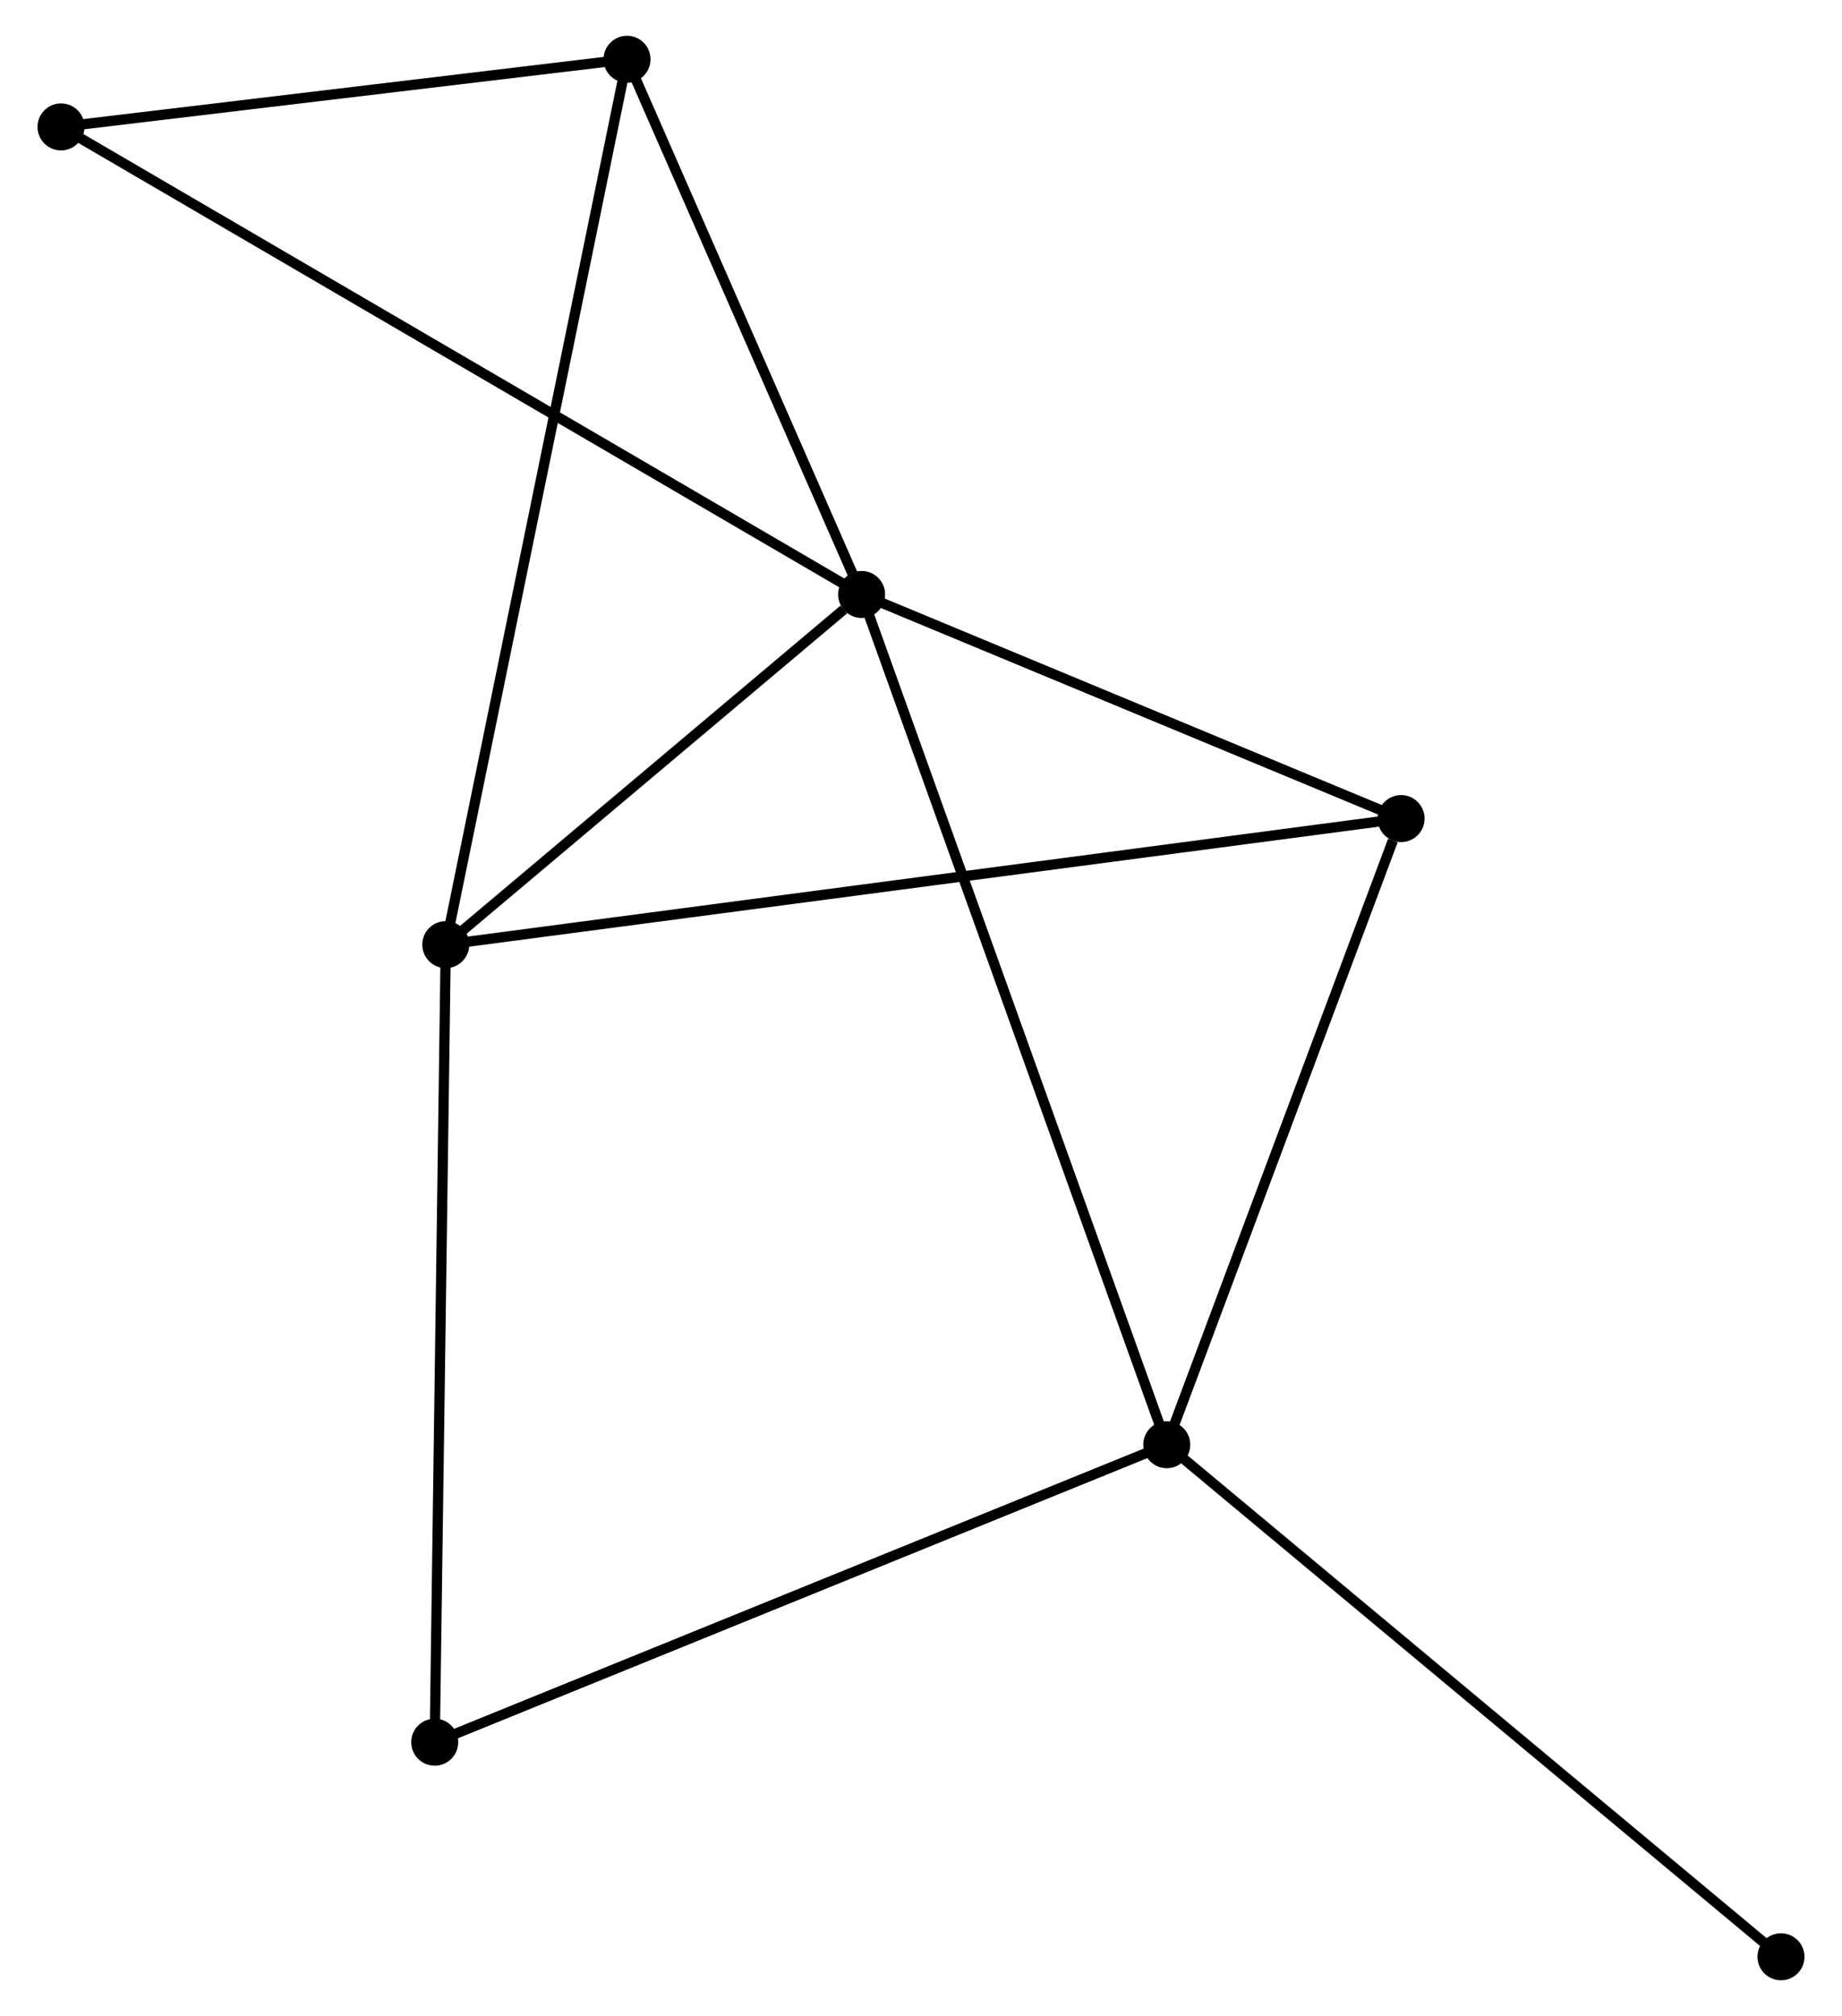 <?xml version="1.0" encoding="UTF-8" standalone="no"?>
<!DOCTYPE svg PUBLIC "-//W3C//DTD SVG 1.1//EN"
 "http://www.w3.org/Graphics/SVG/1.1/DTD/svg11.dtd">
<!-- Generated by graphviz version 2.36.0 (20140111.2315)
 -->
<!-- Title: %3 Pages: 1 -->
<svg width="180pt" height="197pt"
 viewBox="0.00 0.00 179.93 197.30" xmlns="http://www.w3.org/2000/svg" xmlns:xlink="http://www.w3.org/1999/xlink">
<g id="graph0" class="graph" transform="scale(1 1) rotate(0) translate(4 193.297)">
<title>%3</title>
<!-- 0 -->
<g id="node1" class="node"><title>0</title>
<ellipse fill="black" stroke="black" cx="80.153" cy="-135.12" rx="1.8" ry="1.8"/>
</g>
<!-- 1 -->
<g id="node2" class="node"><title>1</title>
<ellipse fill="black" stroke="black" cx="39.456" cy="-100.852" rx="1.8" ry="1.8"/>
</g>
<!-- 0&#45;&#45;1 -->
<g id="edge1" class="edge"><title>0&#45;&#45;1</title>
<path fill="none" stroke="black" d="M78.405,-133.647C71.71,-128.011 47.757,-107.842 41.153,-102.281"/>
</g>
<!-- 2 -->
<g id="node3" class="node"><title>2</title>
<ellipse fill="black" stroke="black" cx="110.018" cy="-51.913" rx="1.8" ry="1.8"/>
</g>
<!-- 0&#45;&#45;2 -->
<g id="edge2" class="edge"><title>0&#45;&#45;2</title>
<path fill="none" stroke="black" d="M80.777,-133.382C84.664,-122.553 105.521,-64.442 109.398,-53.641"/>
</g>
<!-- 3 -->
<g id="node4" class="node"><title>3</title>
<ellipse fill="black" stroke="black" cx="132.951" cy="-113.188" rx="1.8" ry="1.8"/>
</g>
<!-- 0&#45;&#45;3 -->
<g id="edge3" class="edge"><title>0&#45;&#45;3</title>
<path fill="none" stroke="black" d="M81.91,-134.39C89.926,-131.06 122.992,-117.325 131.133,-113.943"/>
</g>
<!-- 4 -->
<g id="node5" class="node"><title>4</title>
<ellipse fill="black" stroke="black" cx="57.194" cy="-187.497" rx="1.8" ry="1.8"/>
</g>
<!-- 0&#45;&#45;4 -->
<g id="edge4" class="edge"><title>0&#45;&#45;4</title>
<path fill="none" stroke="black" d="M79.389,-136.863C75.904,-144.815 61.525,-177.618 57.985,-185.694"/>
</g>
<!-- 5 -->
<g id="node6" class="node"><title>5</title>
<ellipse fill="black" stroke="black" cx="1.8" cy="-180.877" rx="1.8" ry="1.8"/>
</g>
<!-- 0&#45;&#45;5 -->
<g id="edge5" class="edge"><title>0&#45;&#45;5</title>
<path fill="none" stroke="black" d="M78.517,-136.076C68.32,-142.03 13.598,-173.987 3.428,-179.926"/>
</g>
<!-- 1&#45;&#45;3 -->
<g id="edge6" class="edge"><title>1&#45;&#45;3</title>
<path fill="none" stroke="black" d="M41.408,-101.11C53.576,-102.715 118.873,-111.33 131.009,-112.932"/>
</g>
<!-- 1&#45;&#45;4 -->
<g id="edge7" class="edge"><title>1&#45;&#45;4</title>
<path fill="none" stroke="black" d="M39.826,-102.662C42.135,-113.938 54.523,-174.45 56.826,-185.697"/>
</g>
<!-- 6 -->
<g id="node7" class="node"><title>6</title>
<ellipse fill="black" stroke="black" cx="38.374" cy="-22.8" rx="1.8" ry="1.8"/>
</g>
<!-- 1&#45;&#45;6 -->
<g id="edge8" class="edge"><title>1&#45;&#45;6</title>
<path fill="none" stroke="black" d="M39.429,-98.923C39.279,-88.124 38.547,-35.284 38.4,-24.662"/>
</g>
<!-- 2&#45;&#45;3 -->
<g id="edge9" class="edge"><title>2&#45;&#45;3</title>
<path fill="none" stroke="black" d="M110.68,-53.681C113.97,-62.471 128.554,-101.439 132.148,-111.043"/>
</g>
<!-- 2&#45;&#45;6 -->
<g id="edge10" class="edge"><title>2&#45;&#45;6</title>
<path fill="none" stroke="black" d="M108.247,-51.193C98.335,-47.165 49.833,-27.456 40.083,-23.494"/>
</g>
<!-- 7 -->
<g id="node8" class="node"><title>7</title>
<ellipse fill="black" stroke="black" cx="170.13" cy="-1.8" rx="1.8" ry="1.8"/>
</g>
<!-- 2&#45;&#45;7 -->
<g id="edge11" class="edge"><title>2&#45;&#45;7</title>
<path fill="none" stroke="black" d="M111.504,-50.674C119.748,-43.801 159.81,-10.403 168.475,-3.179"/>
</g>
<!-- 4&#45;&#45;5 -->
<g id="edge12" class="edge"><title>4&#45;&#45;5</title>
<path fill="none" stroke="black" d="M55.351,-187.277C46.941,-186.272 12.248,-182.126 3.707,-181.105"/>
</g>
</g>
</svg>
